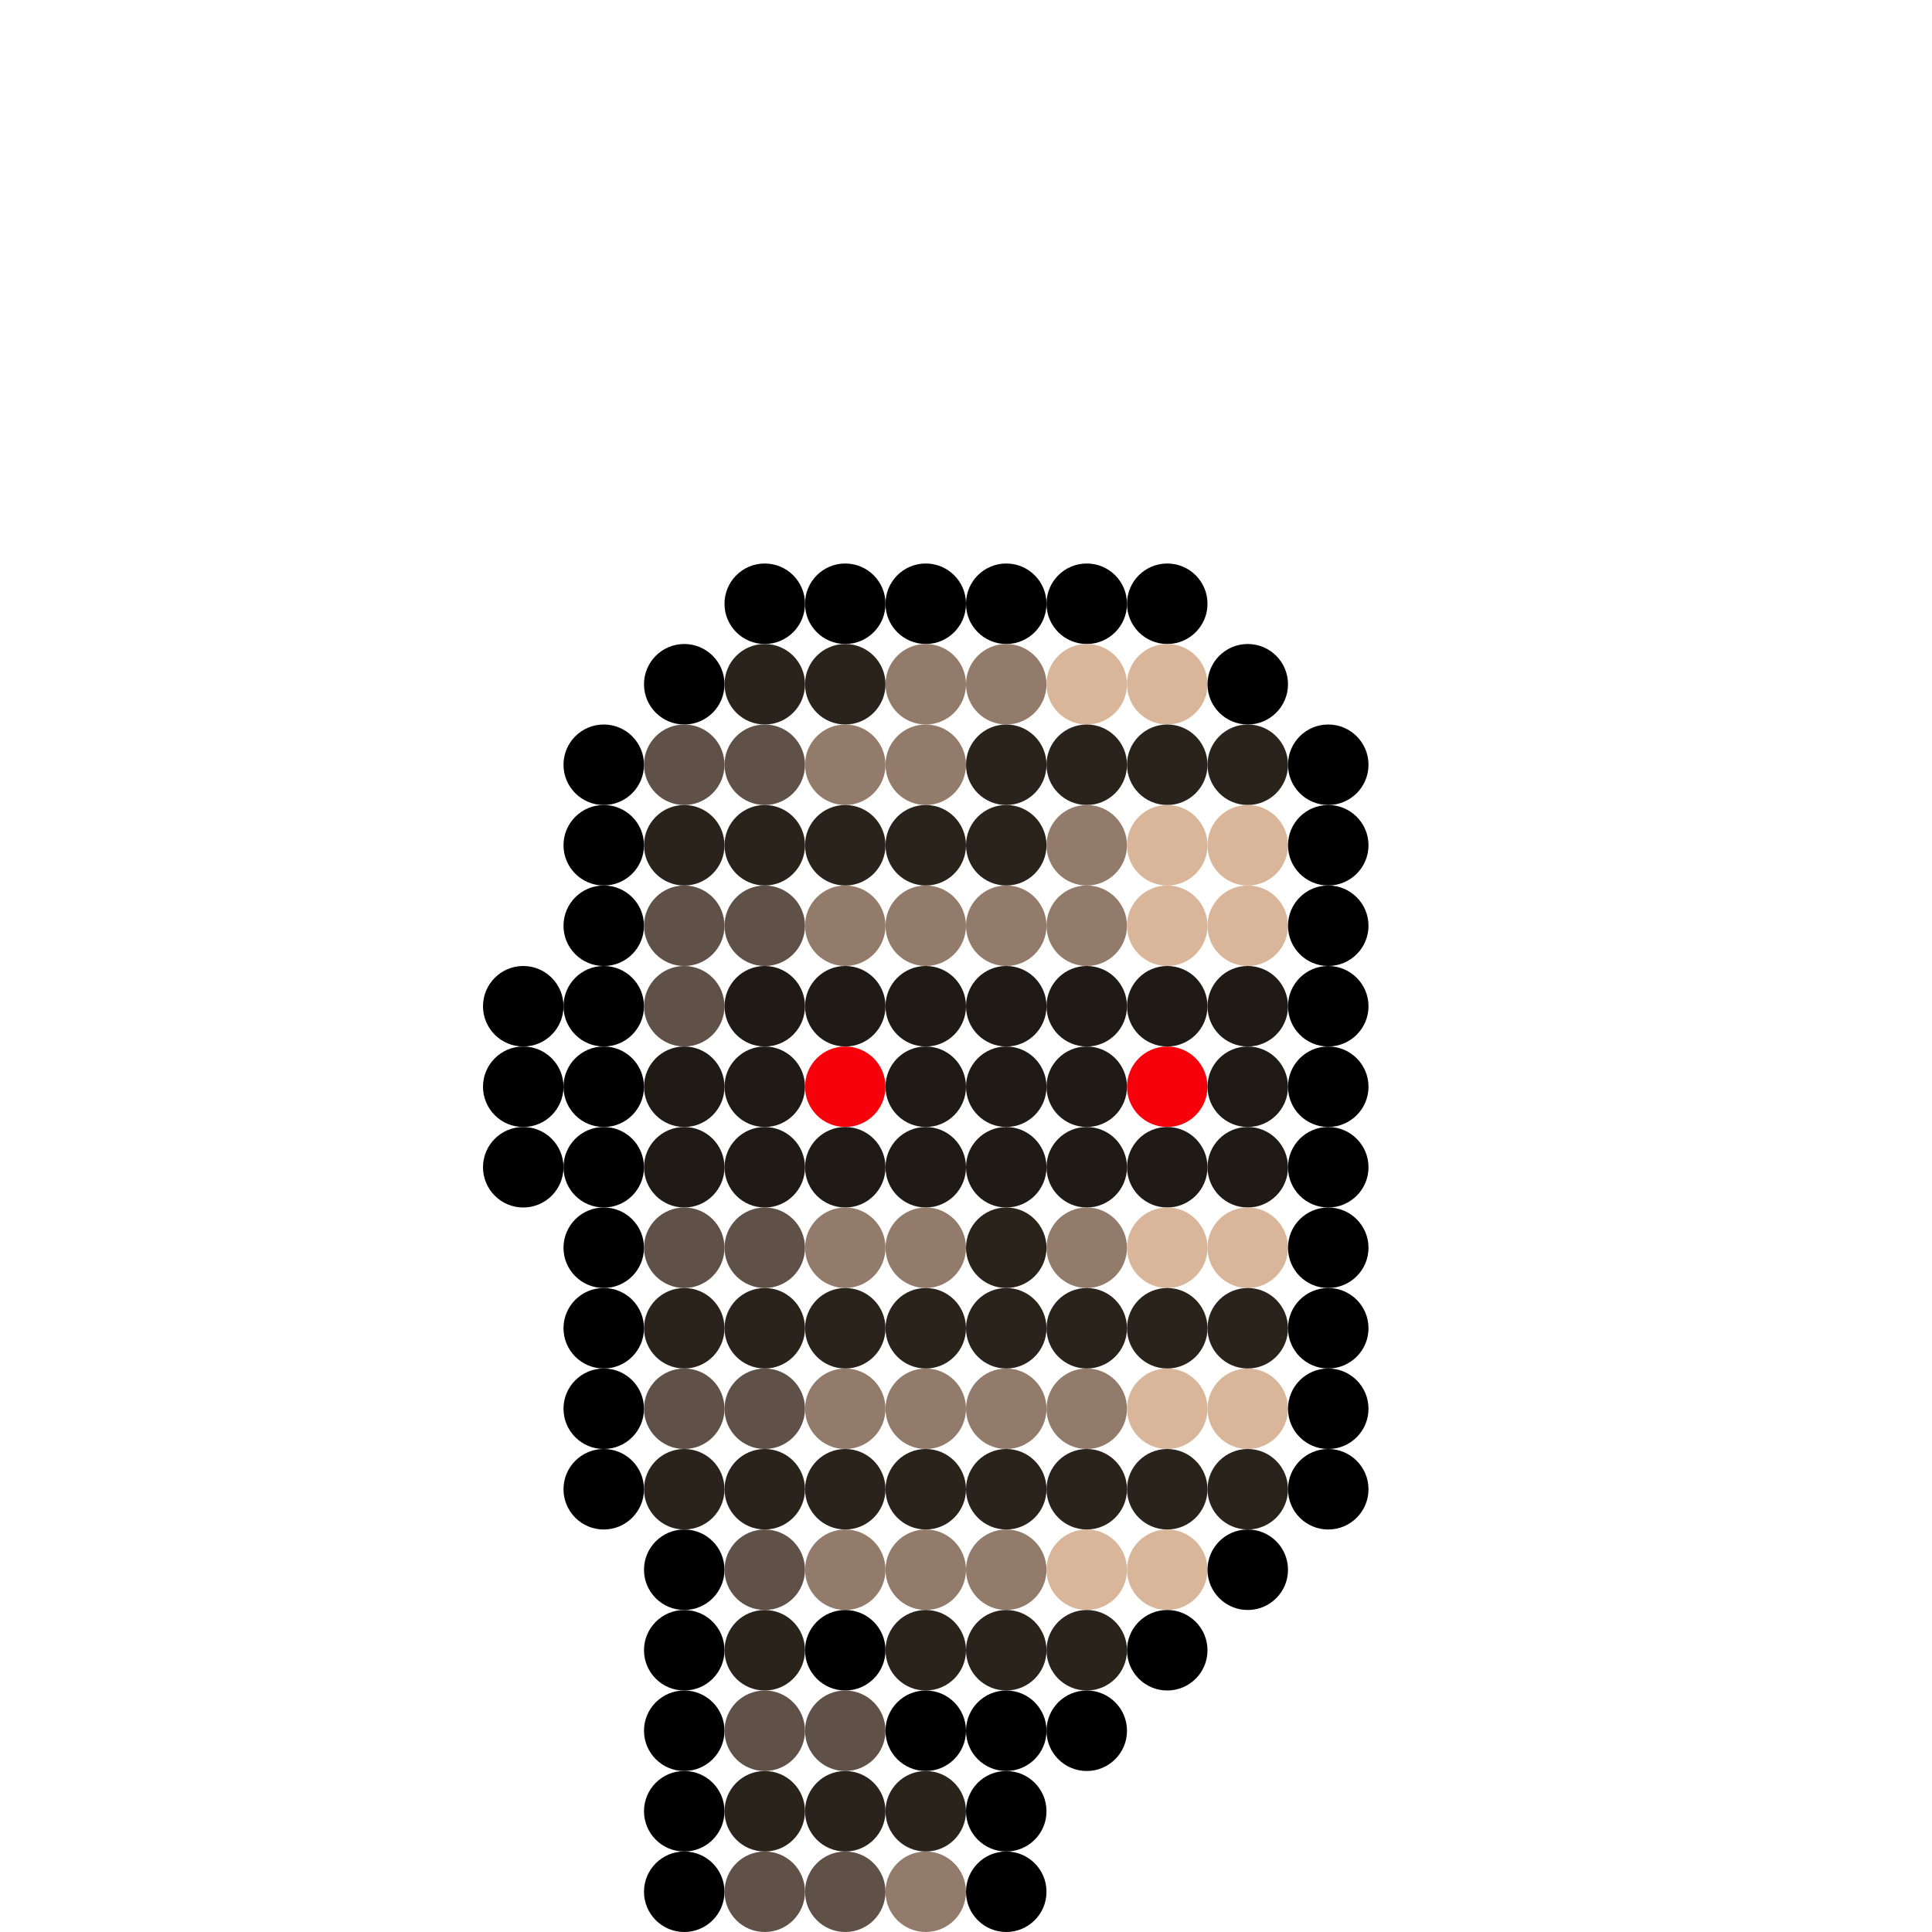 <!--
     generated by pixelart/v1.1.0 on 2021-09-25 12:38:27 UTC
     
     spots_hidef with settings:
         {"spot":10,"spacing":0}

-->

<svg version="1.1" width="240" height="240" xmlns="http://www.w3.org/2000/svg">
  <circle cx="65" cy="125" r="5" fill="#000000ff" />
  <circle cx="65" cy="135" r="5" fill="#000000ff" />
  <circle cx="65" cy="145" r="5" fill="#000000ff" />
  <circle cx="75" cy="95" r="5" fill="#000000ff" />
  <circle cx="75" cy="105" r="5" fill="#000000ff" />
  <circle cx="75" cy="115" r="5" fill="#000000ff" />
  <circle cx="75" cy="125" r="5" fill="#000000ff" />
  <circle cx="75" cy="135" r="5" fill="#000000ff" />
  <circle cx="75" cy="145" r="5" fill="#000000ff" />
  <circle cx="75" cy="155" r="5" fill="#000000ff" />
  <circle cx="75" cy="165" r="5" fill="#000000ff" />
  <circle cx="75" cy="175" r="5" fill="#000000ff" />
  <circle cx="75" cy="185" r="5" fill="#000000ff" />
  <circle cx="85" cy="85" r="5" fill="#000000ff" />
  <circle cx="85" cy="95" r="5" fill="#5f5147ff" />
  <circle cx="85" cy="105" r="5" fill="#2a231cff" />
  <circle cx="85" cy="115" r="5" fill="#5f5147ff" />
  <circle cx="85" cy="125" r="5" fill="#5f5147ff" />
  <circle cx="85" cy="135" r="5" fill="#1f1a15ff" />
  <circle cx="85" cy="145" r="5" fill="#1f1a15ff" />
  <circle cx="85" cy="155" r="5" fill="#5f5147ff" />
  <circle cx="85" cy="165" r="5" fill="#2a231cff" />
  <circle cx="85" cy="175" r="5" fill="#5f5147ff" />
  <circle cx="85" cy="185" r="5" fill="#2a231cff" />
  <circle cx="85" cy="195" r="5" fill="#000000ff" />
  <circle cx="85" cy="205" r="5" fill="#000000ff" />
  <circle cx="85" cy="215" r="5" fill="#000000ff" />
  <circle cx="85" cy="225" r="5" fill="#000000ff" />
  <circle cx="85" cy="235" r="5" fill="#000000ff" />
  <circle cx="95" cy="75" r="5" fill="#000000ff" />
  <circle cx="95" cy="85" r="5" fill="#2a231cff" />
  <circle cx="95" cy="95" r="5" fill="#5f5147ff" />
  <circle cx="95" cy="105" r="5" fill="#2a231cff" />
  <circle cx="95" cy="115" r="5" fill="#5f5147ff" />
  <circle cx="95" cy="125" r="5" fill="#1f1a15ff" />
  <circle cx="95" cy="135" r="5" fill="#1f1a15ff" />
  <circle cx="95" cy="145" r="5" fill="#1f1a15ff" />
  <circle cx="95" cy="155" r="5" fill="#5f5147ff" />
  <circle cx="95" cy="165" r="5" fill="#2a231cff" />
  <circle cx="95" cy="175" r="5" fill="#5f5147ff" />
  <circle cx="95" cy="185" r="5" fill="#2a231cff" />
  <circle cx="95" cy="195" r="5" fill="#5f5147ff" />
  <circle cx="95" cy="205" r="5" fill="#2a231cff" />
  <circle cx="95" cy="215" r="5" fill="#5f5147ff" />
  <circle cx="95" cy="225" r="5" fill="#2a231cff" />
  <circle cx="95" cy="235" r="5" fill="#5f5147ff" />
  <circle cx="105" cy="75" r="5" fill="#000000ff" />
  <circle cx="105" cy="85" r="5" fill="#2a231cff" />
  <circle cx="105" cy="95" r="5" fill="#927b6aff" />
  <circle cx="105" cy="105" r="5" fill="#2a231cff" />
  <circle cx="105" cy="115" r="5" fill="#927b6aff" />
  <circle cx="105" cy="125" r="5" fill="#1f1a15ff" />
  <circle cx="105" cy="135" r="5" fill="#f6000bff" />
  <circle cx="105" cy="145" r="5" fill="#1f1a15ff" />
  <circle cx="105" cy="155" r="5" fill="#927b6aff" />
  <circle cx="105" cy="165" r="5" fill="#2a231cff" />
  <circle cx="105" cy="175" r="5" fill="#927b6aff" />
  <circle cx="105" cy="185" r="5" fill="#2a231cff" />
  <circle cx="105" cy="195" r="5" fill="#927b6aff" />
  <circle cx="105" cy="205" r="5" fill="#000000ff" />
  <circle cx="105" cy="215" r="5" fill="#5f5147ff" />
  <circle cx="105" cy="225" r="5" fill="#2a231cff" />
  <circle cx="105" cy="235" r="5" fill="#5f5147ff" />
  <circle cx="115" cy="75" r="5" fill="#000000ff" />
  <circle cx="115" cy="85" r="5" fill="#927b6aff" />
  <circle cx="115" cy="95" r="5" fill="#927b6aff" />
  <circle cx="115" cy="105" r="5" fill="#2a231cff" />
  <circle cx="115" cy="115" r="5" fill="#927b6aff" />
  <circle cx="115" cy="125" r="5" fill="#1f1a15ff" />
  <circle cx="115" cy="135" r="5" fill="#1f1a15ff" />
  <circle cx="115" cy="145" r="5" fill="#1f1a15ff" />
  <circle cx="115" cy="155" r="5" fill="#927b6aff" />
  <circle cx="115" cy="165" r="5" fill="#2a231cff" />
  <circle cx="115" cy="175" r="5" fill="#927b6aff" />
  <circle cx="115" cy="185" r="5" fill="#2a231cff" />
  <circle cx="115" cy="195" r="5" fill="#927b6aff" />
  <circle cx="115" cy="205" r="5" fill="#2a231cff" />
  <circle cx="115" cy="215" r="5" fill="#000000ff" />
  <circle cx="115" cy="225" r="5" fill="#2a231cff" />
  <circle cx="115" cy="235" r="5" fill="#927b6aff" />
  <circle cx="125" cy="75" r="5" fill="#000000ff" />
  <circle cx="125" cy="85" r="5" fill="#927b6aff" />
  <circle cx="125" cy="95" r="5" fill="#2a231cff" />
  <circle cx="125" cy="105" r="5" fill="#2a231cff" />
  <circle cx="125" cy="115" r="5" fill="#927b6aff" />
  <circle cx="125" cy="125" r="5" fill="#1f1a15ff" />
  <circle cx="125" cy="135" r="5" fill="#1f1a15ff" />
  <circle cx="125" cy="145" r="5" fill="#1f1a15ff" />
  <circle cx="125" cy="155" r="5" fill="#2a231cff" />
  <circle cx="125" cy="165" r="5" fill="#2a231cff" />
  <circle cx="125" cy="175" r="5" fill="#927b6aff" />
  <circle cx="125" cy="185" r="5" fill="#2a231cff" />
  <circle cx="125" cy="195" r="5" fill="#927b6aff" />
  <circle cx="125" cy="205" r="5" fill="#2a231cff" />
  <circle cx="125" cy="215" r="5" fill="#000000ff" />
  <circle cx="125" cy="225" r="5" fill="#000000ff" />
  <circle cx="125" cy="235" r="5" fill="#000000ff" />
  <circle cx="135" cy="75" r="5" fill="#000000ff" />
  <circle cx="135" cy="85" r="5" fill="#d9b599ff" />
  <circle cx="135" cy="95" r="5" fill="#2a231cff" />
  <circle cx="135" cy="105" r="5" fill="#927b6aff" />
  <circle cx="135" cy="115" r="5" fill="#927b6aff" />
  <circle cx="135" cy="125" r="5" fill="#1f1a15ff" />
  <circle cx="135" cy="135" r="5" fill="#1f1a15ff" />
  <circle cx="135" cy="145" r="5" fill="#1f1a15ff" />
  <circle cx="135" cy="155" r="5" fill="#927b6aff" />
  <circle cx="135" cy="165" r="5" fill="#2a231cff" />
  <circle cx="135" cy="175" r="5" fill="#927b6aff" />
  <circle cx="135" cy="185" r="5" fill="#2a231cff" />
  <circle cx="135" cy="195" r="5" fill="#d9b599ff" />
  <circle cx="135" cy="205" r="5" fill="#2a231cff" />
  <circle cx="135" cy="215" r="5" fill="#000000ff" />
  <circle cx="145" cy="75" r="5" fill="#000000ff" />
  <circle cx="145" cy="85" r="5" fill="#d9b599ff" />
  <circle cx="145" cy="95" r="5" fill="#2a231cff" />
  <circle cx="145" cy="105" r="5" fill="#d9b599ff" />
  <circle cx="145" cy="115" r="5" fill="#d9b599ff" />
  <circle cx="145" cy="125" r="5" fill="#1f1a15ff" />
  <circle cx="145" cy="135" r="5" fill="#f6000bff" />
  <circle cx="145" cy="145" r="5" fill="#1f1a15ff" />
  <circle cx="145" cy="155" r="5" fill="#d9b599ff" />
  <circle cx="145" cy="165" r="5" fill="#2a231cff" />
  <circle cx="145" cy="175" r="5" fill="#d9b599ff" />
  <circle cx="145" cy="185" r="5" fill="#2a231cff" />
  <circle cx="145" cy="195" r="5" fill="#d9b599ff" />
  <circle cx="145" cy="205" r="5" fill="#000000ff" />
  <circle cx="155" cy="85" r="5" fill="#000000ff" />
  <circle cx="155" cy="95" r="5" fill="#2a231cff" />
  <circle cx="155" cy="105" r="5" fill="#d9b599ff" />
  <circle cx="155" cy="115" r="5" fill="#d9b599ff" />
  <circle cx="155" cy="125" r="5" fill="#1f1a15ff" />
  <circle cx="155" cy="135" r="5" fill="#1f1a15ff" />
  <circle cx="155" cy="145" r="5" fill="#1f1a15ff" />
  <circle cx="155" cy="155" r="5" fill="#d9b599ff" />
  <circle cx="155" cy="165" r="5" fill="#2a231cff" />
  <circle cx="155" cy="175" r="5" fill="#d9b599ff" />
  <circle cx="155" cy="185" r="5" fill="#2a231cff" />
  <circle cx="155" cy="195" r="5" fill="#000000ff" />
  <circle cx="165" cy="95" r="5" fill="#000000ff" />
  <circle cx="165" cy="105" r="5" fill="#000000ff" />
  <circle cx="165" cy="115" r="5" fill="#000000ff" />
  <circle cx="165" cy="125" r="5" fill="#000000ff" />
  <circle cx="165" cy="135" r="5" fill="#000000ff" />
  <circle cx="165" cy="145" r="5" fill="#000000ff" />
  <circle cx="165" cy="155" r="5" fill="#000000ff" />
  <circle cx="165" cy="165" r="5" fill="#000000ff" />
  <circle cx="165" cy="175" r="5" fill="#000000ff" />
  <circle cx="165" cy="185" r="5" fill="#000000ff" />
</svg>